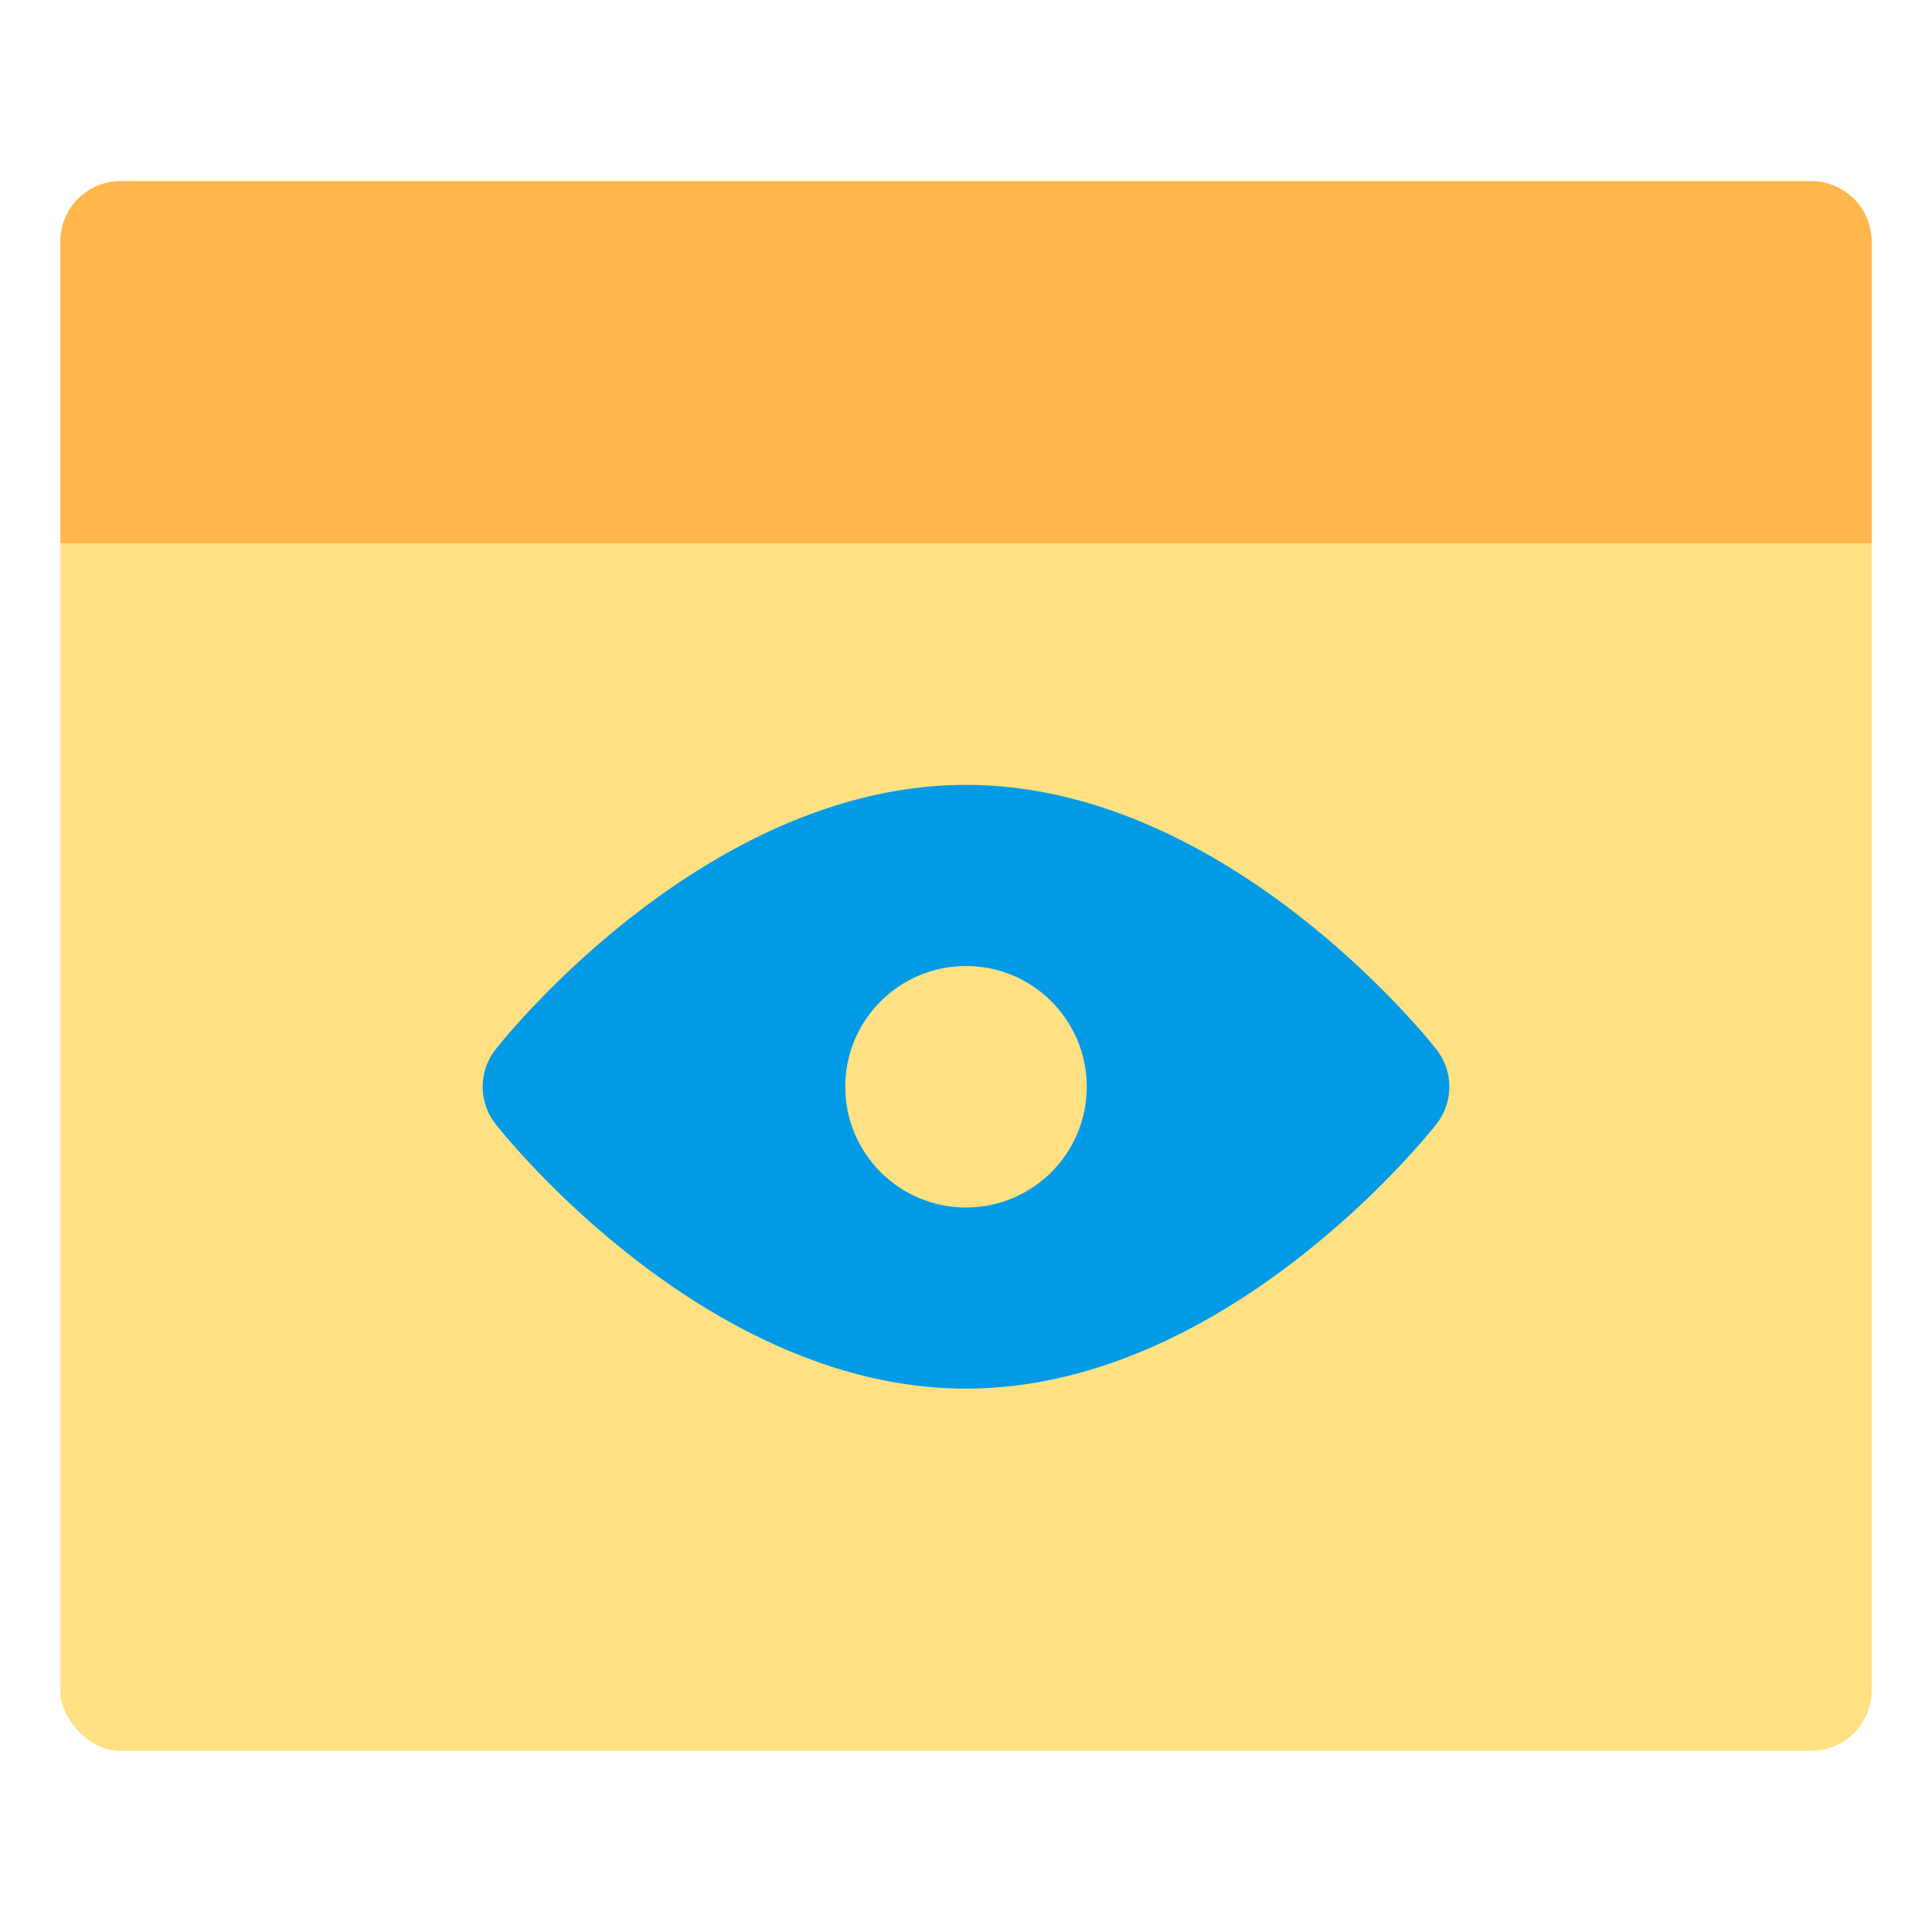 <svg xmlns="http://www.w3.org/2000/svg" viewBox="0 0 32 32"><defs><style>.cls-1{fill:#ffe082;}.cls-2{fill:#ffb74d;}.cls-3{fill:#039be5;}</style></defs><title>pageview marketing networking online</title><g id="pageview"><rect class="cls-1" x="1" y="3" width="30" height="26" rx="1" ry="1"/><path class="cls-2" d="M30,3H2A1,1,0,0,0,1,4V9H31V4A1,1,0,0,0,30,3Z"/><path class="cls-3" d="M23.79,17.38C23.65,17.2,20.3,13,16,13s-7.65,4.2-7.79,4.38a1,1,0,0,0,0,1.24C8.35,18.8,11.7,23,16,23s7.65-4.2,7.79-4.38A1,1,0,0,0,23.79,17.38Z"/><circle class="cls-1" cx="16" cy="18" r="2"/></g></svg>